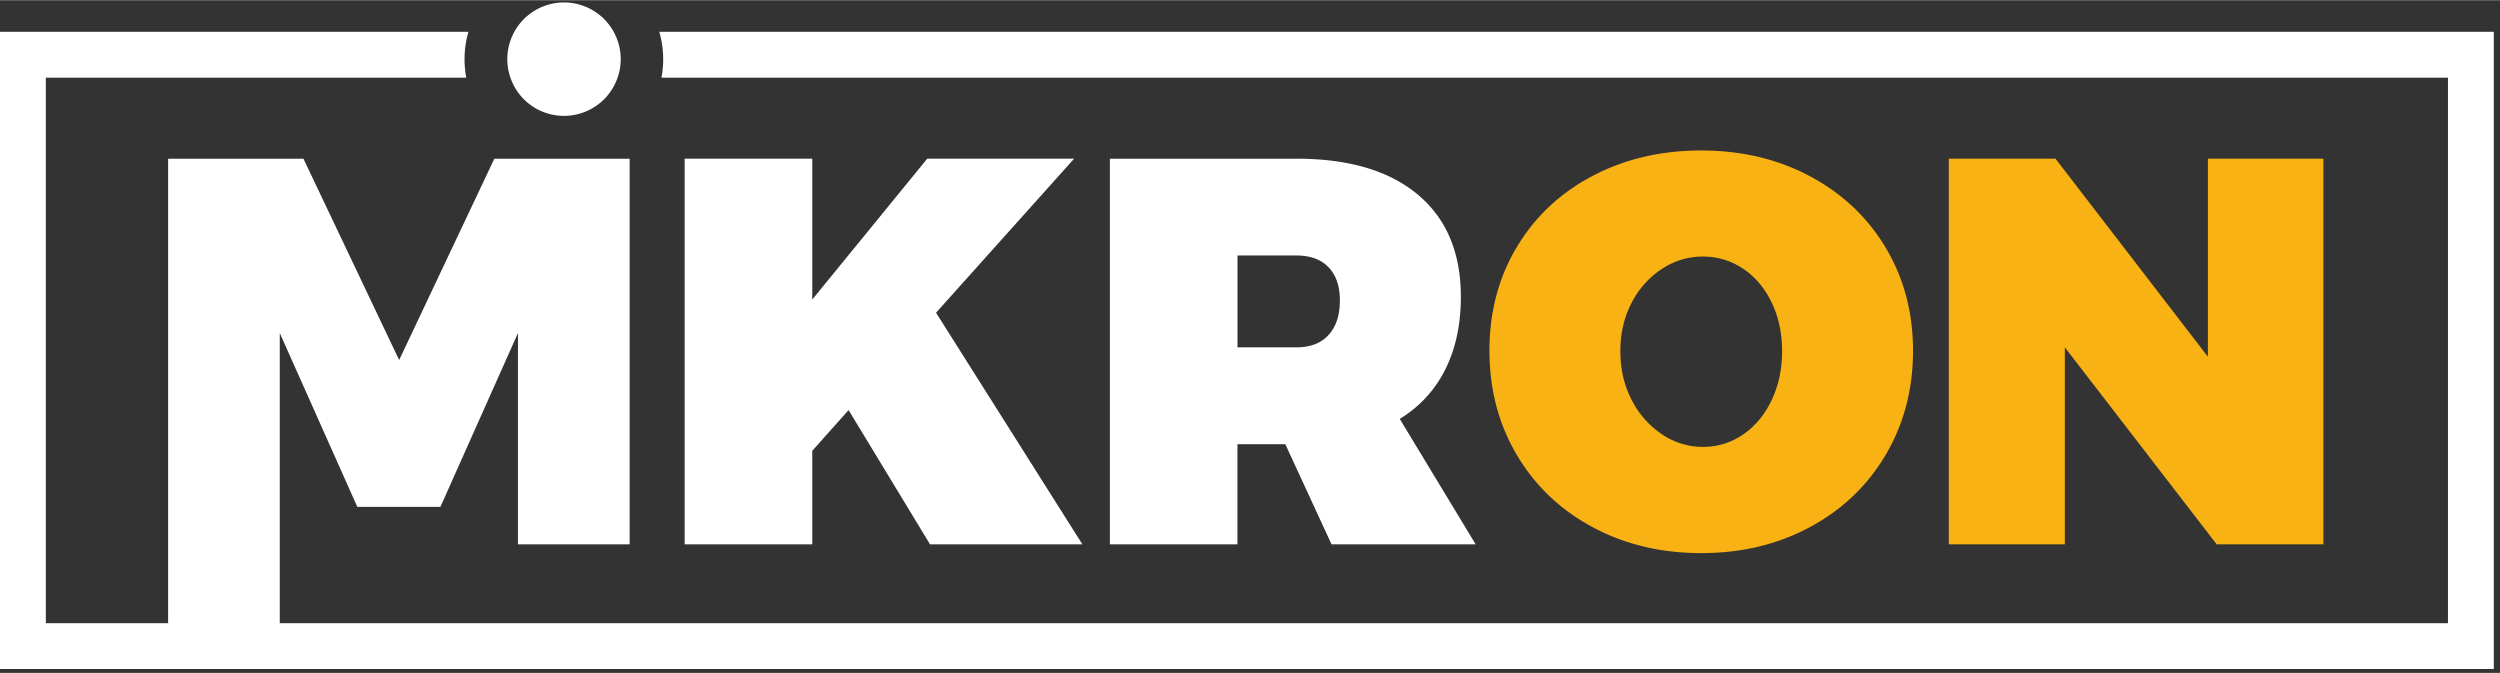<svg width="260" height="70" id="Layer_1" data-name="Layer 1" xmlns="http://www.w3.org/2000/svg" viewBox="0 0 1940 522"><rect x="0" y="0" width="1940" height="522" fill="#333333" stroke="none"/><title>logo_white_2</title><path d="M511.6,24.53a76.54,76.54,0,0,1,1.69,35.57H1899.62V483.43H217.1V258.3L277.29,393.2h64.46L401.94,258.3V422.23H488.6V123h-105L309.74,279.22,235.46,123h-105V483.43H35.57V60.1H361.82a76.54,76.54,0,0,1,1.69-35.57H0V519H1935.19V24.53Z" style="fill:#fff"/><path d="M437.55,89.75A44,44,0,1,0,396.08,60.1,43.86,43.86,0,0,0,437.55,89.75Z" style="fill:#fff"/><polygon points="531.29 122.98 531.29 422.23 630.32 422.23 630.32 349.66 658.5 318.07 721.68 422.23 839.92 422.23 726.37 242.51 833.52 122.98 719.54 122.98 630.32 232.27 630.32 122.98 531.29 122.98" style="fill:#fff"/><path d="M1121.45,286.69q12.17-24.11,12.17-56.56,0-51.23-33.3-79.19T1006,123H861.26V422.23h99V344.54h37.14l35.86,77.69h111.84l-58.91-97.33A93,93,0,0,0,1121.45,286.69Zm-90.5-26.89q-8.75,9.61-25,9.6H960.3V198.11H1006q16.22,0,25,9.18t8.75,25.83Q1039.7,250.2,1030.95,259.8Z" style="fill:#fff"/><path d="M1235.63,408.78q37.56,20.27,84.52,20.28t84.52-20.28q37.56-20.27,58.7-56.13T1484.5,272q0-44.39-21.13-79.82t-58.7-55.5q-37.57-20.06-84.52-20.06t-84.52,19.85q-37.57,19.85-58.7,55.28T1155.81,272q0,44.82,21.13,80.68T1235.63,408.78Zm30.52-174a68.87,68.87,0,0,1,23.48-26.25,57.11,57.11,0,0,1,31.8-9.6,55,55,0,0,1,31.16,9.39q14.09,9.39,22.2,26.25t8.11,37.78q0,20.92-8.11,38t-22.2,26.68a54.12,54.12,0,0,1-31.16,9.6,56.2,56.2,0,0,1-31.8-9.82,70.12,70.12,0,0,1-23.48-26.68q-8.75-16.86-8.75-37.78T1266.16,234.83Z" style="fill:#f9b214"/><polygon points="1720.14 422.23 1802.95 422.23 1802.95 122.98 1713.31 122.98 1713.31 276.66 1595.06 122.98 1512.25 122.98 1512.25 422.23 1602.32 422.23 1602.32 269.4 1720.14 422.23" style="fill:#f9b214"/></svg>